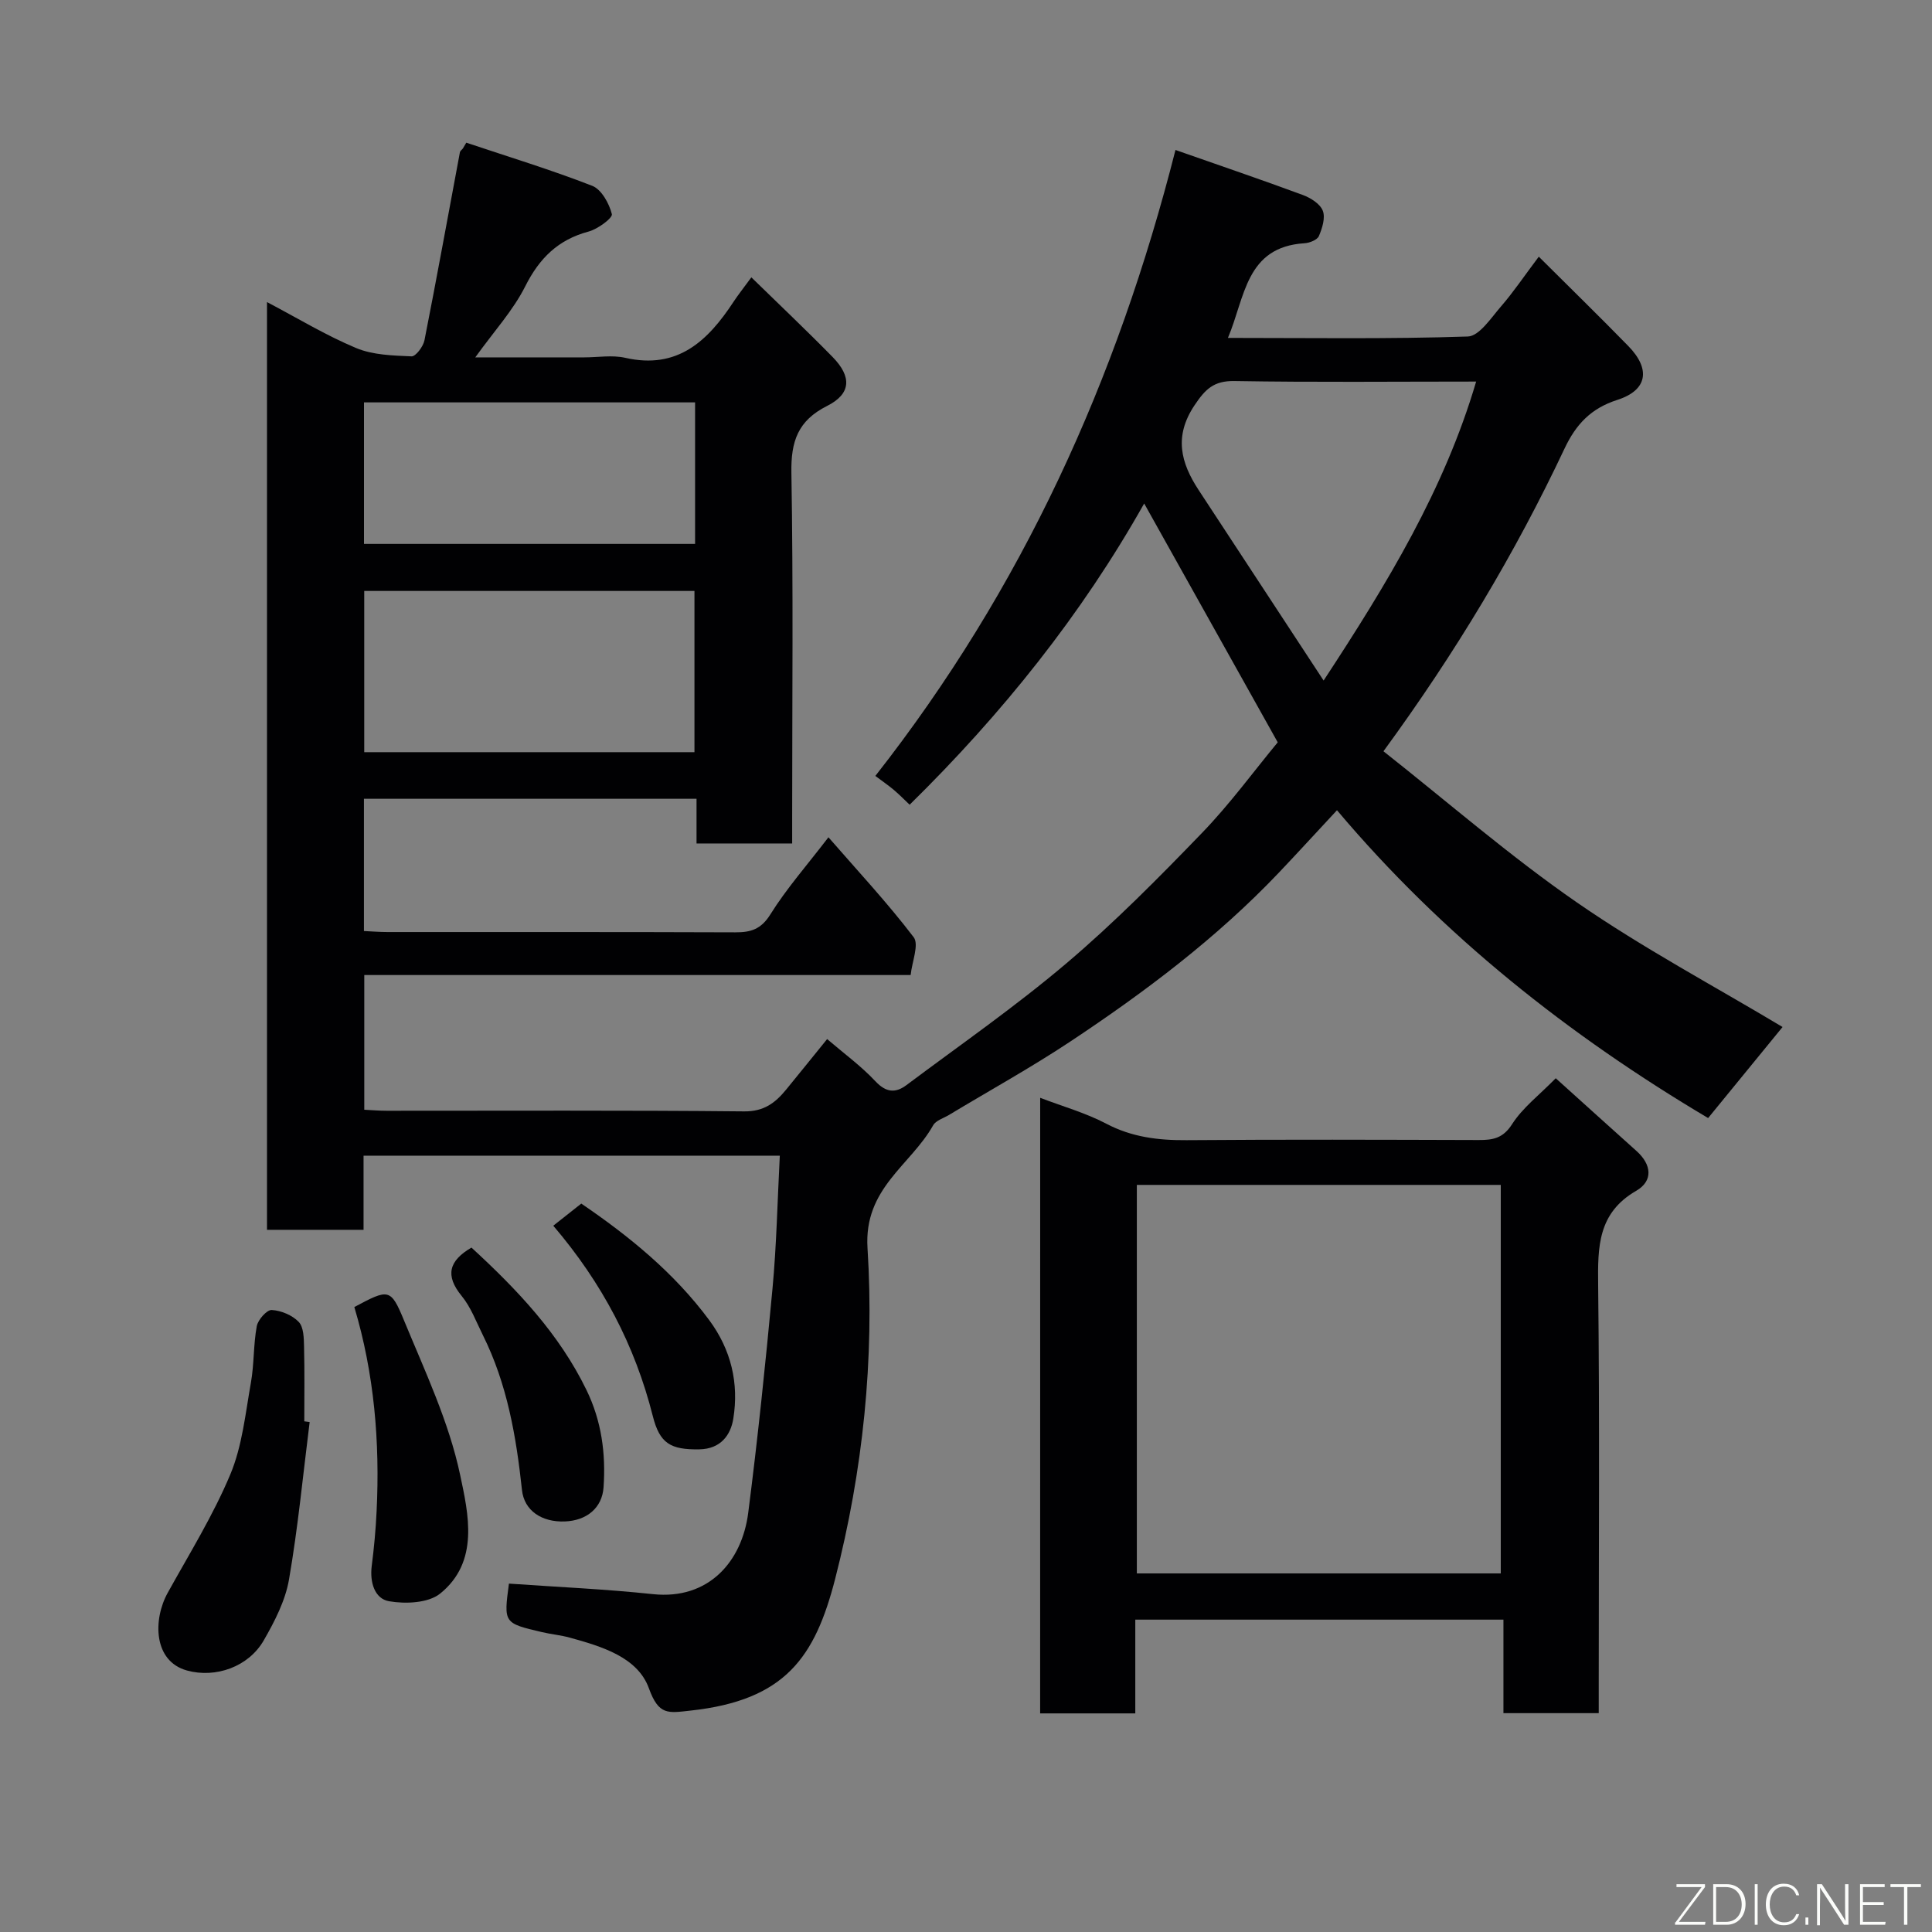 <svg enable-background="new 0 0 400 400" viewBox="0 0 400 400" xmlns="http://www.w3.org/2000/svg"><rect x="0" y="0" width="400" height="400" fill="#808080" stroke="none"/><path d="m96.54 29.54c8.71 2.92 17.52 5.6 26.07 8.93 1.92.75 3.51 3.65 4.07 5.86.2.79-2.92 3.11-4.82 3.61-6.32 1.69-10.18 5.51-13.11 11.33-2.51 5-6.44 9.28-10.35 14.72h22.56c2.83 0 5.79-.52 8.48.09 10.87 2.48 17.11-3.51 22.42-11.58.98-1.49 2.1-2.89 3.7-5.08 5.84 5.7 11.44 11 16.83 16.5 4 4.09 3.83 7.62-1.14 10.12-6.05 3.04-7.51 7.32-7.4 13.81.4 23.66.16 47.32.16 70.99v5.79c-6.65 0-13.04 0-19.8 0 0-2.97 0-5.91 0-9.25-23.08 0-45.8 0-68.86 0v27.38c1.67.08 3.28.21 4.9.21 24 .01 47.99-.03 71.99.06 3.22.01 5.33-.63 7.26-3.72 3.34-5.35 7.57-10.15 12.02-15.96 6.02 6.92 12.19 13.53 17.64 20.68 1.16 1.52-.33 5.05-.62 7.84-38.12 0-75.42 0-113.12 0v27.89c1.46.07 3.06.21 4.66.21 24.66.01 49.33-.12 73.99.13 4.12.04 6.46-1.78 8.71-4.53 2.8-3.42 5.57-6.87 8.47-10.44 3.44 2.95 7.02 5.56 10 8.74 2.21 2.35 4.16 2.48 6.42.79 11.13-8.33 22.59-16.28 33.17-25.26 9.86-8.36 19-17.61 27.99-26.92 5.8-6 10.76-12.81 15.71-18.79-9.19-16.44-18.26-32.66-27.65-49.45-12.93 22.98-29.4 43.55-48.56 62.37-.93-.88-2.04-2.02-3.24-3.04-1.14-.97-2.39-1.81-3.86-2.92 30.44-38.8 50.04-81.97 62.14-129.6 9.26 3.25 17.86 6.17 26.37 9.32 1.61.6 3.58 1.83 4.13 3.26.57 1.46-.12 3.63-.81 5.25-.34.79-1.92 1.42-2.98 1.48-12.19.77-12.28 11.18-15.85 19.6 16.85 0 33.27.26 49.67-.29 2.37-.08 4.81-3.86 6.87-6.23 2.56-2.95 4.75-6.22 7.82-10.3 6.48 6.46 12.59 12.41 18.54 18.51 4.67 4.78 3.97 9.14-2.27 11.14-5.45 1.75-8.55 5.02-10.94 10.08-10.24 21.72-22.55 42.25-37.49 62.67 13.4 10.58 26.19 21.72 40.05 31.3 13.65 9.44 28.39 17.29 42.58 25.79-4.79 5.86-10.03 12.27-15.41 18.85-28.77-17.08-54.88-37.69-76.84-63.73-4.25 4.56-8.11 8.79-12.05 12.94-12.88 13.54-27.72 24.7-43.21 34.98-8.15 5.4-16.73 10.14-25.11 15.19-1.12.67-2.68 1.12-3.24 2.12-4.68 8.32-14.38 13.02-13.59 25.43 1.45 23-.94 46.05-6.7 68.48-4.17 16.2-10.3 25.13-29.93 27.27-4.67.51-6.59 1.03-8.63-4.61-2.34-6.47-9.8-8.68-16.4-10.5-1.88-.52-3.86-.69-5.76-1.14-7.92-1.86-7.91-1.87-6.82-10.04 9.97.7 19.92 1.13 29.81 2.18 11.55 1.22 18.44-6.76 19.73-16.83 1.98-15.45 3.59-30.95 5.03-46.46.84-9.02 1.02-18.11 1.51-27.49-29.1 0-57.36 0-86.18 0v15.35c-6.93 0-13.31 0-19.99 0 0-63.79 0-127.53 0-192.08 6.38 3.36 12.22 6.91 18.46 9.52 3.48 1.45 7.6 1.55 11.46 1.72.87.04 2.42-2.03 2.68-3.32 2.56-12.96 4.9-25.95 7.34-38.94.05-.28.39-.5.6-.76.24-.39.48-.81.72-1.22zm47.24 92.81c-23.11 0-45.81 0-68.37 0v33.38h68.37c0-11.18 0-22.11 0-33.38zm130.26 18.55c13.29-20.26 25-39.58 31.58-61.9-17.1 0-33.58.17-50.04-.11-4.28-.07-6.03 1.67-8.28 5.04-4.28 6.42-2.84 11.87.86 17.52 8.47 12.93 16.95 25.85 25.88 39.45zm-130.13-57.59c-23.14 0-45.84 0-68.55 0v29.3h68.55c0-9.87 0-19.35 0-29.3z" fill="#010103"/><path d="m215.36 227.29c4.61 1.77 9.38 3.1 13.66 5.35 5.32 2.8 10.78 3.46 16.64 3.42 20.15-.16 40.31-.09 60.46-.03 2.93.01 5.05-.32 6.94-3.28 2.18-3.41 5.62-6.02 9.04-9.51 5.78 5.21 11.24 10.15 16.73 15.07 3.13 2.81 3.48 6.18-.08 8.24-7.96 4.6-7.96 11.63-7.87 19.51.32 27.65.12 55.3.12 82.95v5.68c-6.65 0-12.91 0-19.73 0 0-6.23 0-12.63 0-19.36-25.59 0-50.63 0-76.22 0v19.41c-6.81 0-13.07 0-19.7 0 .01-42.23.01-84.45.01-127.45zm95.36 98.47c0-27.18 0-53.76 0-80.44-25.32 0-50.36 0-75.35 0v80.44z" fill="#010103"/><path d="m64.11 294.42c-1.37 10.88-2.41 21.83-4.28 32.63-.76 4.36-2.96 8.63-5.21 12.55-3.17 5.53-10 7.89-15.91 6.26-6.98-1.93-7.06-10.55-3.98-16.1 4.48-8.08 9.39-16 12.95-24.49 2.47-5.89 3.12-12.57 4.26-18.96.69-3.86.51-7.88 1.22-11.74.25-1.33 2.08-3.4 3.09-3.35 1.95.11 4.26 1.07 5.6 2.47 1.03 1.08 1.06 3.36 1.1 5.11.13 5.15.05 10.32.05 15.47.37.06.74.11 1.11.15z" fill="#010103"/><path d="m73.36 270.61c7.1-3.79 7.52-3.95 10.3 2.8 4.33 10.5 9.29 20.98 11.61 31.97 1.7 8.03 4.04 17.96-4.15 24.56-2.45 1.97-7.17 2.17-10.57 1.58-3-.52-4.01-3.94-3.59-7.29.48-3.75.83-7.52 1.01-11.3.71-14.36-.49-28.54-4.61-42.32z" fill="#010103"/><path d="m97.61 258.3c9.49 8.72 18.17 17.86 23.83 29.52 3.12 6.43 4 13.14 3.52 20.11-.29 4.24-3.45 6.89-8 7.07-4.8.19-8.43-2.24-8.89-6.5-1.19-11.08-3.06-21.96-8.09-32.06-1.38-2.76-2.48-5.79-4.4-8.13-3.49-4.26-2.62-7.29 2.03-10.01z" fill="#010103"/><path d="m120.35 249.19c9.86 6.72 19.19 14.28 26.48 24.12 4.55 6.14 6.18 13.08 4.99 20.43-.54 3.35-2.59 6.25-7.01 6.33-6 .11-8.23-1.24-9.65-6.87-3.7-14.64-10.46-27.53-20.61-39.43 1.89-1.5 3.68-2.91 5.8-4.58z" fill="#010103"/><g fill="#fbfcfa"><path d="m346.9 398 5.4-7.3h-5.2v-.6h5.9v.6l-5.4 7.2h5.5l-.1.6h-6.2v-.5z"/><path d="m354.7 390.1h2.8c2.3 0 3.9 1.6 3.9 4.1s-1.6 4.3-3.9 4.3h-2.8zm.6 7.8h2c2.2 0 3.3-1.6 3.3-3.6 0-1.8-1-3.6-3.3-3.6h-2z"/><path d="m363.9 390.1v8.4h-.6v-8.4h1.6z"/><path d="m372.5 396.3c-.4 1.3-1.4 2.3-3.2 2.3-2.4 0-3.7-1.9-3.7-4.3 0-2.3 1.2-4.3 3.7-4.3 1.8 0 2.9 1 3.2 2.4h-.6c-.4-1.1-1.1-1.8-2.5-1.8-2.1 0-3 1.9-3 3.7s.9 3.7 3 3.7c1.4 0 2.1-.7 2.5-1.7z"/><path d="m373.8 398.5v-1.5h.6v1.5z"/><path d="m376.2 398.5v-8.4h1c1.3 2 4.4 6.7 4.9 7.6-.1-1.2-.1-2.4-.1-3.8v-3.8h.7v8.4h-.9c-1.2-1.9-4.4-6.8-5-7.7.1 1.1 0 2.3 0 3.9v3.9h-.6z"/><path d="m390 394.4h-4.3v3.5h4.7l-.1.6h-5.2v-8.4h5.1v.6h-4.5v3.1h4.3z"/><path d="m394.2 390.7h-2.8v-.6h6.3v.6h-2.8v7.8h-.7z"/></g></svg>